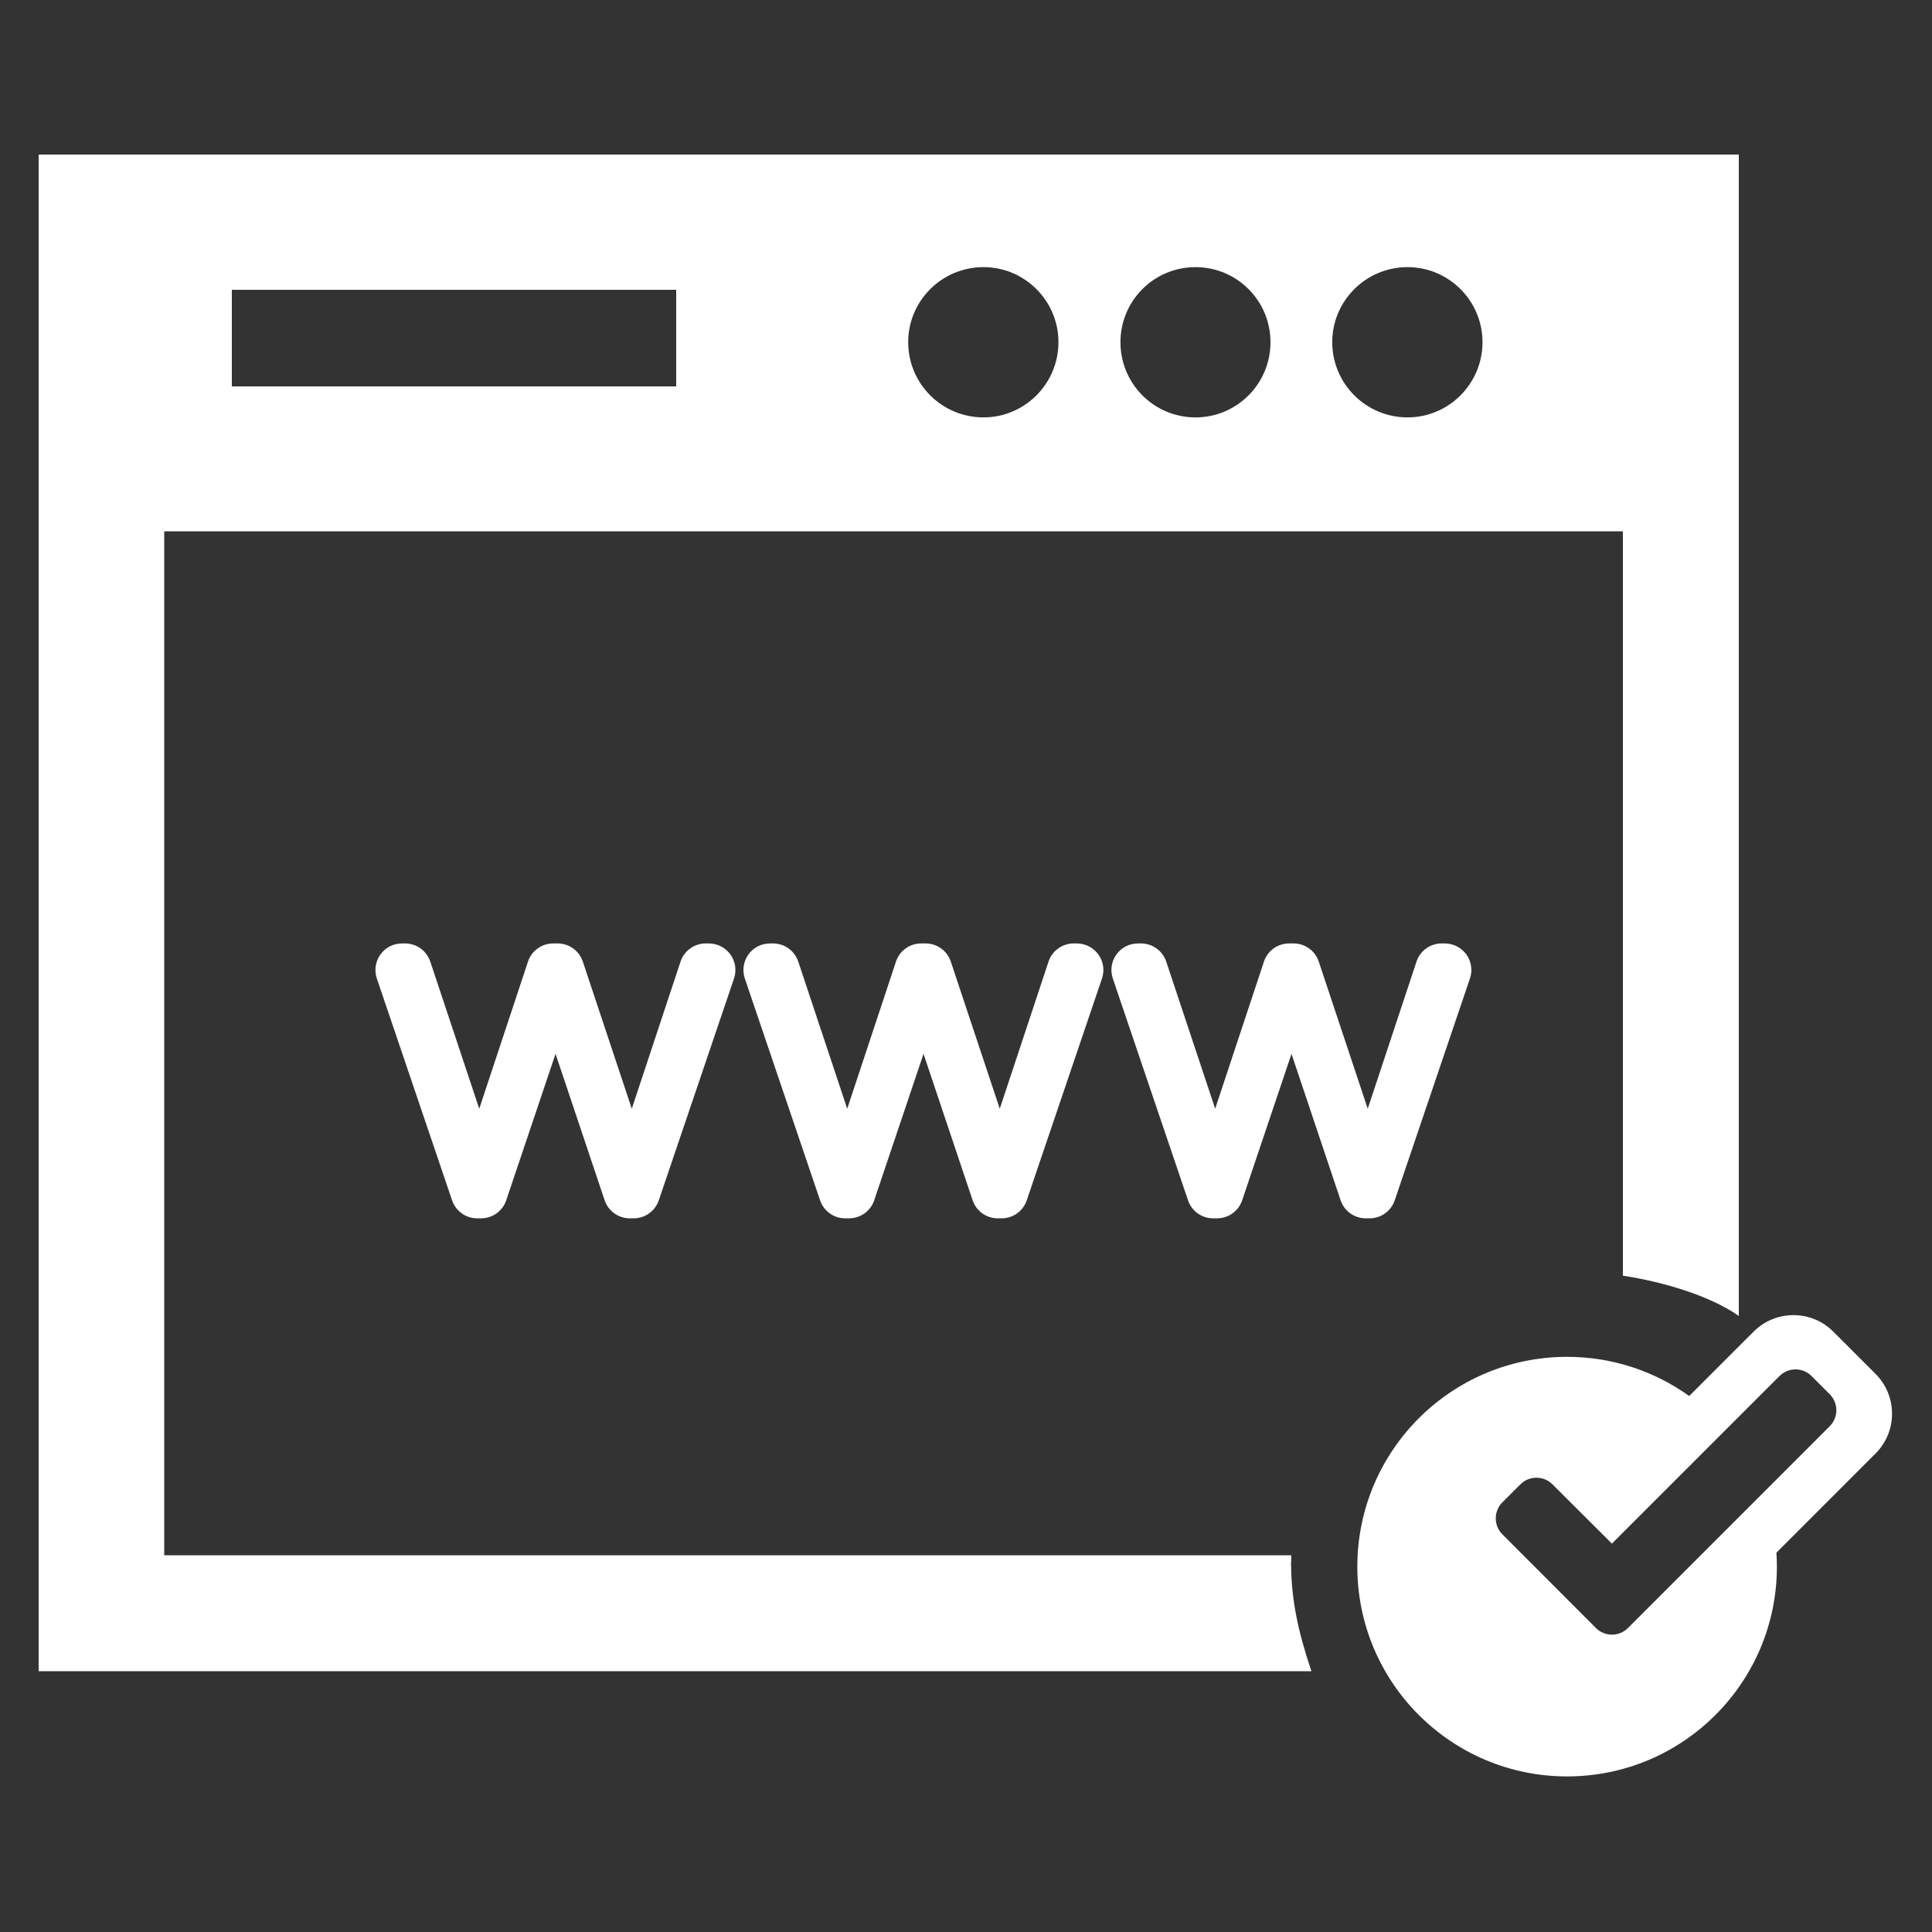 <?xml version="1.0" encoding="utf-8"?>
<!-- Generator: Adobe Illustrator 16.0.0, SVG Export Plug-In . SVG Version: 6.00 Build 0)  -->
<!DOCTYPE svg PUBLIC "-//W3C//DTD SVG 1.1//EN" "http://www.w3.org/Graphics/SVG/1.1/DTD/svg11.dtd">
<svg version="1.1" id="Capa_1" xmlns="http://www.w3.org/2000/svg" xmlns:xlink="http://www.w3.org/1999/xlink" x="0px" y="0px"
	 width="200px" height="200px" viewBox="0 0 200 200" enable-background="new 0 0 200 200" xml:space="preserve">
<rect x="0" y="0" width="200" height="200" fill="#333333" stroke="none"/>
<g>
	<g>
		<path fill="#FFFFFF" d="M195.862,146.349c0-1.562-0.608-3.027-1.71-4.129l-4.37-4.368c-1.1-1.102-2.565-1.709-4.124-1.709
			s-3.024,0.607-4.128,1.709l-6.664,6.663c-3.561-2.551-7.923-4.055-12.638-4.055c-11.995,0-21.717,9.726-21.717,21.719
			c0,11.99,9.722,21.715,21.717,21.715c11.994,0,21.716-9.725,21.716-21.715c0-0.489-0.018-0.97-0.05-1.447l10.256-10.258
			C195.254,149.371,195.862,147.905,195.862,146.349L195.862,146.349z M189.411,147.645l-20.884,20.887
			c-0.441,0.438-1.038,0.686-1.661,0.686c-0.624,0-1.22-0.247-1.659-0.688l-9.679-9.693c-0.917-0.916-0.917-2.4,0.001-3.316
			l1.863-1.862c0.915-0.916,2.4-0.916,3.315-0.003l6.157,6.139l17.347-17.347c0.441-0.439,1.037-0.688,1.661-0.688
			c0.621,0,1.22,0.249,1.658,0.688l1.88,1.88C190.328,145.241,190.328,146.728,189.411,147.645L189.411,147.645z M189.411,147.645"
			/>
		<g>
			<path fill="none" d="M145.703,43.208c4.279,0,7.765-3.487,7.765-7.788c0-4.283-3.485-7.767-7.765-7.767
				c-4.302,0-7.789,3.484-7.789,7.767C137.914,39.721,141.401,43.208,145.703,43.208z"/>
			<path fill="none" d="M123.754,43.208c4.305,0,7.766-3.487,7.766-7.788c0-4.283-3.461-7.767-7.766-7.767
				c-4.304,0-7.765,3.484-7.765,7.767C115.989,39.721,119.45,43.208,123.754,43.208z"/>
			<path fill="none" d="M101.806,43.208c4.278,0,7.765-3.487,7.765-7.788c0-4.283-3.486-7.767-7.765-7.767
				c-4.304,0-7.791,3.484-7.791,7.767C94.015,39.721,97.501,43.208,101.806,43.208z"/>
			<g>
				<path fill="none" d="M101.806,27.653c-4.304,0-7.791,3.484-7.791,7.767c0,4.301,3.487,7.788,7.791,7.788
					c4.278,0,7.765-3.487,7.765-7.788C109.57,31.137,106.084,27.653,101.806,27.653z"/>
				<path fill="none" d="M123.754,27.653c-4.304,0-7.765,3.484-7.765,7.767c0,4.301,3.461,7.788,7.765,7.788
					c4.305,0,7.766-3.487,7.766-7.788C131.52,31.137,128.059,27.653,123.754,27.653z"/>
				<path fill="none" d="M145.703,27.653c-4.302,0-7.789,3.484-7.789,7.767c0,4.301,3.487,7.788,7.789,7.788
					c4.279,0,7.765-3.487,7.765-7.788C153.468,31.137,149.982,27.653,145.703,27.653z"/>
				<path fill="#FFFFFF" d="M4,16v157h131.757c-1.345-4-2.107-7.377-2.107-11.275c0-0.162,0.022,0.275,0.023-0.725H17V55h151v77.059
					c4,0.599,9,2.045,12,4.17V16H4z M70,40H24V30h46V40z M101.806,43.208c-4.304,0-7.791-3.487-7.791-7.788
					c0-4.283,3.487-7.767,7.791-7.767c4.278,0,7.765,3.484,7.765,7.767C109.57,39.721,106.084,43.208,101.806,43.208z
					 M123.754,43.208c-4.304,0-7.765-3.487-7.765-7.788c0-4.283,3.461-7.767,7.765-7.767c4.305,0,7.766,3.484,7.766,7.767
					C131.52,39.721,128.059,43.208,123.754,43.208z M145.703,43.208c-4.302,0-7.789-3.487-7.789-7.788
					c0-4.283,3.487-7.767,7.789-7.767c4.279,0,7.765,3.484,7.765,7.767C153.468,39.721,149.982,43.208,145.703,43.208z"/>
			</g>
		</g>
	</g>
	<g>
		<path fill="#FFFFFF" d="M73.378,97.664h-0.322c-1.185,0-2.236,0.76-2.607,1.881l-5.047,15.23l-5.069-15.231
			c-0.374-1.122-1.423-1.88-2.605-1.88h-0.466c-1.184,0-2.235,0.76-2.606,1.881l-5.045,15.23l-5.069-15.231
			c-0.375-1.122-1.425-1.88-2.605-1.88h-0.325c-0.886,0-1.716,0.428-2.232,1.146c-0.517,0.72-0.652,1.644-0.371,2.483l7.789,22.965
			c0.378,1.115,1.424,1.864,2.602,1.864h0.18c0.013,0,0.024-0.003,0.038-0.003c0.013,0,0.024,0.003,0.037,0.003h0.145
			c1.178,0,2.228-0.75,2.604-1.869l5.105-15.158l5.081,15.154c0.375,1.118,1.425,1.873,2.604,1.873h0.18
			c0.013,0,0.024-0.003,0.038-0.003c0.011,0,0.024,0.003,0.037,0.003h0.144c1.178,0,2.223-0.749,2.603-1.864l7.788-22.965
			c0.285-0.839,0.147-1.763-0.369-2.483C75.095,98.092,74.263,97.664,73.378,97.664L73.378,97.664z M73.378,97.664"/>
		<path fill="#FFFFFF" d="M111.471,97.664h-0.322c-1.185,0-2.235,0.76-2.606,1.881l-5.048,15.23l-5.068-15.231
			c-0.374-1.122-1.423-1.88-2.607-1.88h-0.466c-1.184,0-2.233,0.76-2.604,1.881l-5.046,15.23l-5.068-15.231
			c-0.376-1.122-1.425-1.88-2.608-1.88h-0.322c-0.885,0-1.716,0.428-2.233,1.146c-0.514,0.72-0.65,1.644-0.368,2.483l7.789,22.965
			c0.377,1.115,1.424,1.864,2.599,1.864h0.183c0.011,0,0.024-0.003,0.037-0.003c0.011,0,0.024,0.003,0.038,0.003h0.143
			c1.178,0,2.228-0.75,2.604-1.869l5.105-15.158l5.082,15.154c0.374,1.118,1.422,1.873,2.603,1.873h0.18
			c0.012,0,0.024-0.003,0.037-0.003c0.011,0,0.025,0.003,0.038,0.003h0.143c1.18,0,2.226-0.749,2.602-1.864l7.789-22.965
			c0.285-0.839,0.146-1.763-0.37-2.483C113.188,98.092,112.356,97.664,111.471,97.664L111.471,97.664z M111.471,97.664"/>
		<path fill="#FFFFFF" d="M149.562,97.664h-0.321c-1.185,0-2.235,0.76-2.606,1.881l-5.047,15.23l-5.07-15.231
			c-0.373-1.122-1.423-1.88-2.604-1.88h-0.467c-1.185,0-2.234,0.76-2.605,1.881l-5.047,15.23l-5.068-15.231
			c-0.376-1.122-1.424-1.88-2.607-1.88h-0.322c-0.885,0-1.717,0.428-2.231,1.146c-0.517,0.72-0.652,1.644-0.369,2.483l7.787,22.965
			c0.376,1.115,1.424,1.864,2.6,1.864h0.182c0.013,0,0.023-0.003,0.038-0.003c0.011,0,0.023,0.003,0.036,0.003h0.144
			c1.179,0,2.228-0.75,2.604-1.869l5.106-15.158l5.082,15.154c0.375,1.118,1.423,1.873,2.604,1.873h0.179
			c0.014,0,0.025-0.003,0.038-0.003s0.025,0.003,0.036,0.003h0.145c1.178,0,2.224-0.749,2.602-1.864l7.787-22.965
			c0.287-0.839,0.146-1.763-0.368-2.483C151.279,98.092,150.447,97.664,149.562,97.664L149.562,97.664z M149.562,97.664"/>
	</g>
</g>
</svg>

